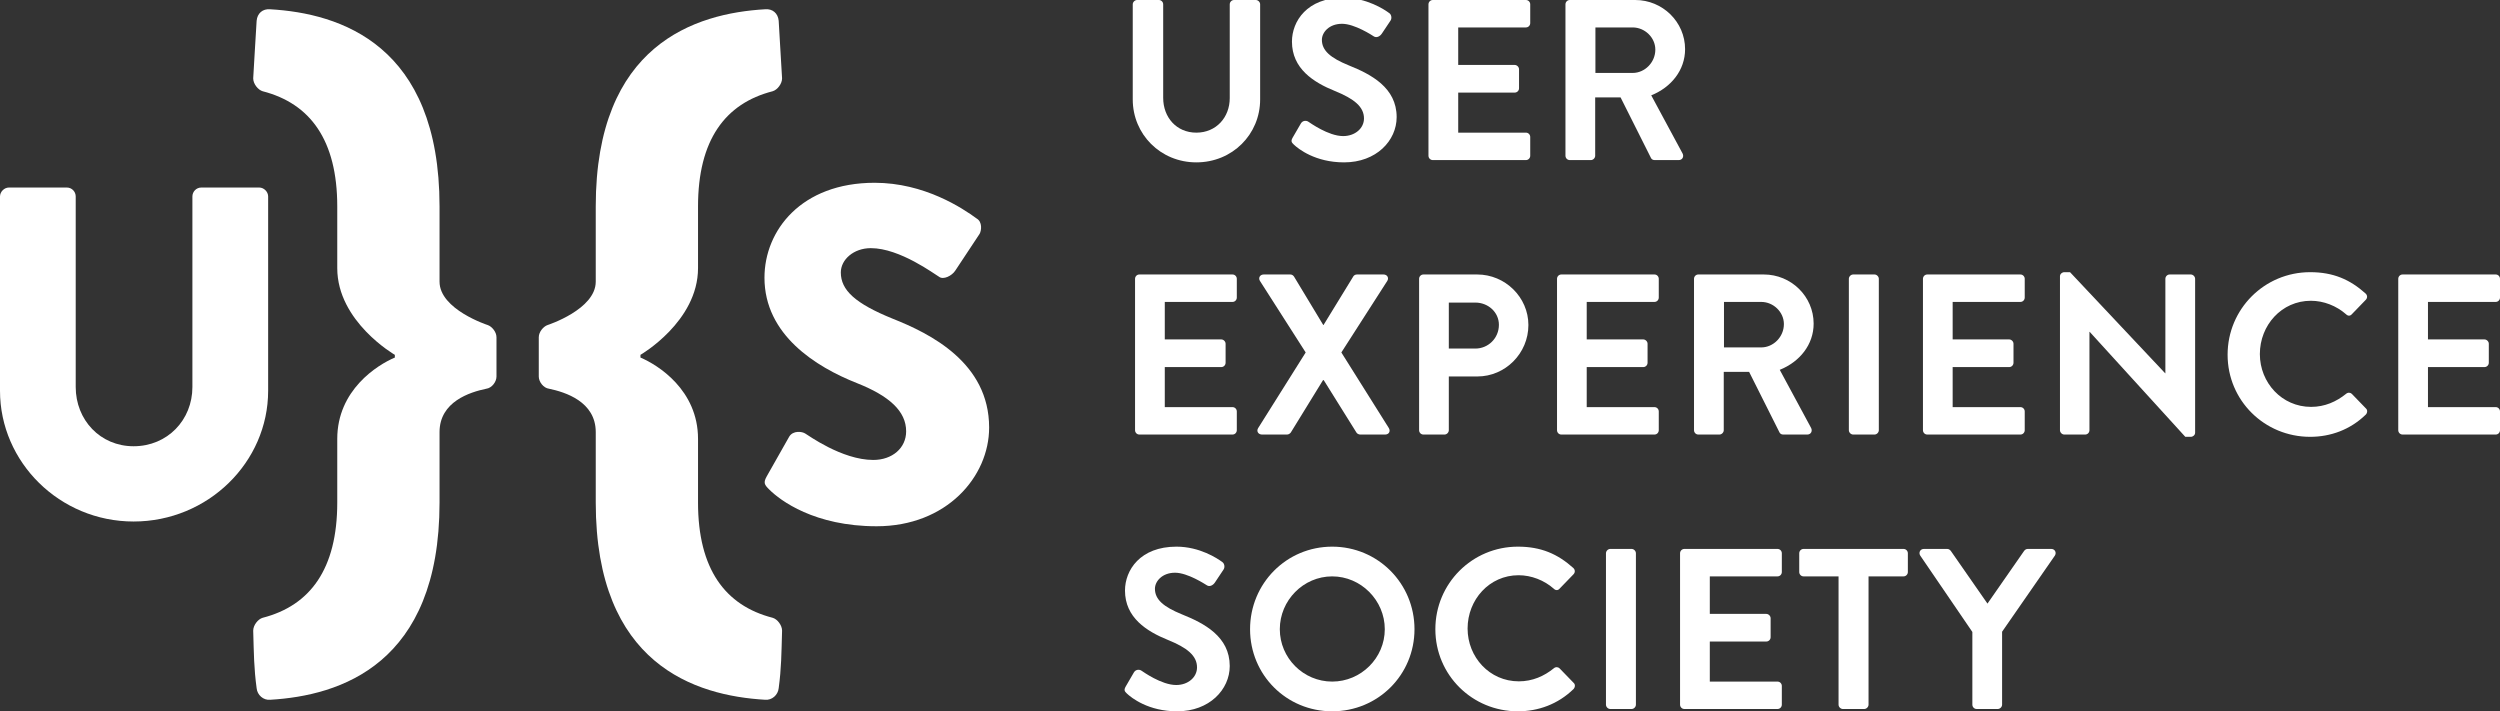 <?xml version="1.0" encoding="utf-8"?>
<!-- Generator: Adobe Illustrator 17.0.0, SVG Export Plug-In . SVG Version: 6.00 Build 0)  -->
<!DOCTYPE svg PUBLIC "-//W3C//DTD SVG 1.1//EN" "http://www.w3.org/Graphics/SVG/1.1/DTD/svg11.dtd">
<svg version="1.1" xmlns="http://www.w3.org/2000/svg" xmlns:xlink="http://www.w3.org/1999/xlink" x="0px" y="0px"
	 width="574.288px" height="163.398px" viewBox="0 0 574.288 163.398" enable-background="new 0 0 574.288 163.398"
	 xml:space="preserve">
<rect x="0" y="0" width="574.288" height="163.398" fill="#333333" stroke="none"/>
<g id="main">
</g>
<g id="alternate">
	<g id="logo_2_">
		<path fill="#FFFFFF" d="M112.028,74.666c0,0-11.059-3.578-11.059-9.963V47.424c0-37.201-22.876-44.361-38.905-45.293
			c-1.718-0.158-2.966,0.932-3.111,2.645c-0.317,4.67-0.475,8.404-0.787,13.232c0,1.246,1.097,2.645,2.181,2.957
			c10.899,2.803,17.126,11.207,17.126,26.459c0,10.9,0,12.459,0,14.164c0,12.301,13.228,19.924,13.228,19.924v0.625
			c-4.046,1.709-13.228,7.473-13.228,18.68c0,2.176,0,4.514,0,14.631c0,15.258-6.227,23.66-17.126,26.465
			c-1.084,0.303-2.181,1.711-2.181,2.959c0.159,5.443,0.159,8.551,0.787,13.221c0.146,1.561,1.547,2.805,3.111,2.654
			c16.029-0.936,38.905-8.098,38.905-45.299V99.26c0-7.006,7.007-9.186,10.749-9.965c1.241-0.158,2.332-1.559,2.332-2.799v-9.025
			C114.051,76.221,112.96,74.973,112.028,74.666z"/>
		<path fill="#FFFFFF" d="M177.48,141.912c-10.906-2.805-17.133-11.207-17.133-26.465c0-10.117,0-12.455,0-14.631
			c0-11.207-9.186-16.971-13.225-18.68v-0.625c0,0,13.225-7.623,13.225-19.924c0-1.705,0-3.264,0-14.164
			c0-15.252,6.227-23.656,17.133-26.459c1.084-0.312,2.174-1.711,2.174-2.957c-0.316-4.828-0.475-8.562-0.779-13.232
			c-0.158-1.713-1.395-2.803-3.119-2.645c-16.028,0.932-38.904,8.092-38.904,45.293v17.279c0,6.385-11.058,9.963-11.058,9.963
			c-0.933,0.307-2.03,1.555-2.03,2.805v9.025c0,1.24,1.098,2.641,2.341,2.799c3.739,0.779,10.747,2.959,10.747,9.965v16.188
			c0,37.201,22.876,44.363,38.904,45.299c1.566,0.15,2.961-1.094,3.119-2.654c0.623-4.67,0.623-7.777,0.779-13.221
			C179.654,143.623,178.564,142.215,177.48,141.912z"/>
		<path fill="#FFFFFF" d="M61.598,45.129c0-1.078-0.972-2.051-2.049-2.051H46.26c-1.199,0-2.062,0.973-2.062,2.051v43.77
			c0,7.564-5.726,13.611-13.511,13.611c-7.665,0-13.295-6.047-13.295-13.611v-43.77c0-1.078-0.858-2.051-2.042-2.051H2.053
			C0.976,43.078,0,44.051,0,45.129V89.76c0,16.428,13.719,30.039,30.688,30.039c17.08,0,30.91-13.611,30.91-30.039V45.129z"/>
		<path fill="#FFFFFF" d="M205.086,73.217c-8.648-3.502-11.938-6.57-11.938-10.627c0-2.957,2.947-5.588,6.898-5.588
			c6.682,0,14.689,6.029,15.674,6.578c0.98,0.764,2.955-0.223,3.729-1.426l5.588-8.443c0.432-0.762,0.654-2.736-0.666-3.504
			c-3.283-2.408-12.049-8.221-23.449-8.221c-16.873,0-25.312,10.963-25.312,21.809c0,13.146,11.838,20.492,21.26,24.221
			c7.451,2.955,11.285,6.461,11.285,11.066c0,3.834-3.176,6.576-7.557,6.576c-7.229,0-15.121-5.811-15.559-6.029
			c-0.773-0.547-2.855-0.77-3.734,0.656l-5.15,9.094c-0.873,1.541-0.545,1.979,0.553,3.072c2.522,2.527,10.412,8.438,24.658,8.438
			c16.104,0,25.854-11.395,25.854-22.682C227.219,83.305,213.639,76.615,205.086,73.217z"/>
	</g>
	<g id="text_5_">
		<path fill="#FFFFFF" d="M289.474,0.998c0-0.525-0.475-0.998-1-0.998h-4.99c-0.574,0-0.994,0.473-0.994,0.998v21.539
			c0,4.412-3.103,7.934-7.674,7.934c-4.564,0-7.615-3.521-7.615-7.986V0.998c0-0.525-0.42-0.998-1-0.998h-4.99
			c-0.527,0-1.002,0.473-1.002,0.998v21.854c0,7.984,6.365,14.447,14.607,14.447c8.299,0,14.658-6.463,14.658-14.447V0.998z"/>
		<path fill="#FFFFFF" d="M308.546,31.26c-3.416,0-7.67-3.1-7.934-3.258c-0.473-0.371-1.361-0.371-1.783,0.363l-1.892,3.26
			c-0.475,0.842-0.211,1.107,0.264,1.578c1.047,0.998,4.939,4.096,11.555,4.096c7.41,0,12.076-4.992,12.076-10.404
			c0-6.775-5.881-9.822-10.977-11.871c-4.252-1.731-6.197-3.414-6.197-5.883c0-1.684,1.627-3.676,4.629-3.676
			c2.883,0,6.881,2.625,7.297,2.889c0.631,0.418,1.42,0,1.84-0.631l2-2.992c0.361-0.527,0.209-1.424-0.316-1.736
			c-1.053-0.787-5.148-3.518-10.51-3.518c-8.352,0-11.818,5.41-11.818,10.084c0,6.199,4.939,9.354,9.879,11.346
			c4.412,1.789,6.67,3.627,6.67,6.307C313.327,29.471,311.28,31.26,308.546,31.26z"/>
		<path fill="#FFFFFF" d="M329.138,36.775h21.387c0.572,0,0.992-0.473,0.992-0.998v-4.313c0-0.523-0.42-0.994-0.992-0.994h-15.551
			v-9.197h12.967c0.531,0,1.004-0.418,1.004-0.996v-4.359c0-0.529-0.473-1-1.004-1h-12.967V6.303h15.551
			c0.572,0,0.992-0.471,0.992-0.996V0.998c0-0.525-0.42-0.998-0.992-0.998h-21.387c-0.57,0-0.998,0.473-0.998,0.998v34.779
			C328.14,36.303,328.567,36.775,329.138,36.775z"/>
		<path fill="#FFFFFF" d="M386.509,35.25l-7.195-13.348c4.566-1.836,7.775-5.771,7.775-10.609c0-6.25-5.156-11.293-11.457-11.293
			h-15.02c-0.58,0-1.002,0.473-1.002,0.998v34.779c0,0.525,0.422,0.998,1.002,0.998h4.832c0.525,0,0.994-0.473,0.994-0.998V22.379
			h5.834l6.99,13.924c0.1,0.207,0.367,0.473,0.834,0.473h5.525C386.509,36.775,386.872,35.936,386.509,35.25z M375.054,16.756
			h-8.562V6.303h8.562c2.781,0,5.201,2.314,5.201,5.098C380.255,14.34,377.835,16.756,375.054,16.756z"/>
		<path fill="#FFFFFF" d="M283.114,63.051h-21.373c-0.586,0-1.002,0.473-1.002,0.998v34.775c0,0.529,0.416,1,1.002,1h21.373
			c0.58,0,1-0.471,1-1v-4.307c0-0.527-0.42-0.998-1-0.998h-15.545v-9.193h12.967c0.531,0,1.002-0.422,1.002-1v-4.361
			c0-0.525-0.471-0.996-1.002-0.996h-12.967v-8.611h15.545c0.58,0,1-0.477,1-1v-4.309C284.114,63.523,283.694,63.051,283.114,63.051
			z"/>
		<path fill="#FFFFFF" d="M289.421,64.52l10.514,16.445l-10.93,17.389c-0.422,0.68,0,1.471,0.941,1.471h5.676
			c0.42,0,0.736-0.266,0.895-0.471l7.404-12.033h0.158l7.512,12.033c0.109,0.205,0.479,0.471,0.895,0.471h5.674
			c0.893,0,1.309-0.736,0.893-1.471L308.13,80.965l10.555-16.445c0.422-0.68,0-1.469-0.889-1.469H311.7
			c-0.42,0-0.736,0.262-0.842,0.473l-6.826,11.137h-0.059l-6.723-11.137c-0.158-0.211-0.418-0.473-0.84-0.473h-6.096
			C289.421,63.051,289.005,63.84,289.421,64.52z"/>
		<path fill="#FFFFFF" d="M332.815,98.824V86.479h6.568c6.404,0,11.713-5.303,11.713-11.818c0-6.355-5.309-11.609-11.764-11.609
			h-12.344c-0.58,0-1,0.473-1,0.998v34.775c0,0.529,0.42,1,1,1h4.832C332.347,99.824,332.815,99.354,332.815,98.824z
			 M332.815,69.508h6.096c2.939,0,5.41,2.211,5.41,5.102c0,3.098-2.471,5.461-5.41,5.461h-6.096V69.508z"/>
		<path fill="#FFFFFF" d="M380.05,63.051h-21.381c-0.576,0-0.998,0.473-0.998,0.998v34.775c0,0.529,0.422,1,0.998,1h21.381
			c0.58,0,0.994-0.471,0.994-1v-4.307c0-0.527-0.414-0.998-0.994-0.998h-15.557v-9.193h12.98c0.525,0,0.998-0.422,0.998-1v-4.361
			c0-0.525-0.473-0.996-0.998-0.996h-12.98v-8.611h15.557c0.58,0,0.994-0.477,0.994-1v-4.309
			C381.044,63.523,380.63,63.051,380.05,63.051z"/>
		<path fill="#FFFFFF" d="M416.036,98.301l-7.199-13.344c4.576-1.842,7.783-5.777,7.783-10.611c0-6.25-5.154-11.295-11.455-11.295
			H390.14c-0.58,0-1,0.473-1,0.998v34.775c0,0.529,0.42,1,1,1h4.832c0.525,0,1-0.471,1-1V85.428h5.828l6.988,13.926
			c0.108,0.205,0.369,0.471,0.838,0.471h5.523C416.036,99.824,416.399,98.984,416.036,98.301z M404.587,79.805h-8.562V69.357h8.562
			c2.781,0,5.201,2.311,5.201,5.094C409.788,77.396,407.368,79.805,404.587,79.805z"/>
		<path fill="#FFFFFF" d="M425.71,99.824h4.885c0.522,0,1-0.471,1-1V64.049c0-0.525-0.478-0.998-1-0.998h-4.885
			c-0.527,0-1,0.473-1,0.998v34.775C424.71,99.354,425.183,99.824,425.71,99.824z"/>
		<path fill="#FFFFFF" d="M442.735,99.824h21.373c0.586,0,1.002-0.471,1.002-1v-4.307c0-0.527-0.416-0.998-1.002-0.998h-15.553
			v-9.193h12.982c0.522,0,0.994-0.422,0.994-1v-4.361c0-0.525-0.473-0.996-0.994-0.996h-12.982v-8.611h15.553
			c0.586,0,1.002-0.477,1.002-1v-4.309c0-0.525-0.416-0.998-1.002-0.998h-21.373c-0.586,0-1.002,0.473-1.002,0.998v34.775
			C441.733,99.354,442.149,99.824,442.735,99.824z"/>
		<path fill="#FFFFFF" d="M503.251,63.051h-4.834c-0.572,0-0.998,0.473-0.998,0.998v21.697h-0.047l-21.855-23.223h-1.314
			c-0.52,0-0.998,0.422-0.998,0.947v35.354c0,0.529,0.479,1,0.998,1h4.781c0.58,0,0.994-0.471,0.994-1V76.236h0.059l21.959,24.109
			h1.256c0.527,0,1-0.418,1-0.941V64.049C504.251,63.523,503.778,63.051,503.251,63.051z"/>
		<path fill="#FFFFFF" d="M540.243,90.471c-0.316-0.316-0.894-0.367-1.316,0c-2.209,1.787-4.887,2.996-8.029,2.996
			c-6.728,0-11.773-5.566-11.773-12.131c0-6.623,4.988-12.244,11.715-12.244c2.94,0,5.879,1.158,8.088,3.1
			c0.422,0.424,0.947,0.424,1.316,0l3.203-3.311c0.42-0.418,0.42-1.049-0.047-1.467c-3.576-3.207-7.416-4.891-12.719-4.891
			c-10.504,0-18.967,8.461-18.967,18.965c0,10.506,8.463,18.857,18.967,18.857c4.676,0,9.193-1.627,12.766-5.094
			c0.373-0.367,0.473-1.051,0.053-1.416L540.243,90.471z"/>
		<path fill="#FFFFFF" d="M573.294,69.357c0.578,0,0.994-0.477,0.994-1v-4.309c0-0.525-0.416-0.998-0.994-0.998h-21.379
			c-0.574,0-1,0.473-1,0.998v34.775c0,0.529,0.426,1,1,1h21.379c0.578,0,0.994-0.471,0.994-1v-4.307
			c0-0.527-0.416-0.998-0.994-0.998h-15.553v-9.193h12.971c0.529,0,1.006-0.422,1.006-1v-4.361c0-0.525-0.477-0.996-1.006-0.996
			h-12.971v-8.611H573.294z"/>
		<path fill="#FFFFFF" d="M271.501,141.123c-4.254-1.736-6.195-3.416-6.195-5.885c0-1.676,1.633-3.676,4.623-3.676
			c2.889,0,6.879,2.627,7.307,2.887c0.629,0.422,1.414,0,1.84-0.627l1.992-2.992c0.365-0.525,0.213-1.422-0.314-1.736
			c-1.057-0.791-5.148-3.519-10.502-3.519c-8.357,0-11.824,5.41-11.824,10.084c0,6.201,4.938,9.352,9.871,11.35
			c4.42,1.785,6.676,3.627,6.676,6.299c0,2.266-2.051,4.049-4.781,4.049c-3.412,0-7.668-3.1-7.932-3.258
			c-0.475-0.367-1.367-0.367-1.789,0.369l-1.893,3.258c-0.469,0.838-0.205,1.102,0.268,1.574c1.047,0.996,4.94,4.1,11.561,4.1
			c7.4,0,12.082-4.99,12.082-10.404C282.489,146.217,276.604,143.17,271.501,141.123z"/>
		<path fill="#FFFFFF" d="M306.025,125.574c-10.508,0-18.865,8.459-18.865,18.965c0,10.504,8.357,18.859,18.865,18.859
			c10.504,0,18.906-8.355,18.906-18.859C324.931,134.033,316.528,125.574,306.025,125.574z M306.025,156.57
			c-6.621,0-12.033-5.414-12.033-12.031c0-6.621,5.412-12.135,12.033-12.135c6.617,0,12.082,5.514,12.082,12.135
			C318.107,151.156,312.642,156.57,306.025,156.57z"/>
		<path fill="#FFFFFF" d="M358.245,153.52c-0.316-0.316-0.9-0.371-1.316,0c-2.203,1.789-4.881,2.994-8.035,2.994
			c-6.723,0-11.766-5.566-11.766-12.133c0-6.619,4.99-12.242,11.711-12.242c2.941,0,5.887,1.156,8.09,3.1
			c0.416,0.42,0.947,0.42,1.316,0l3.203-3.309c0.416-0.42,0.416-1.053-0.053-1.471c-3.572-3.207-7.406-4.885-12.713-4.885
			c-10.502,0-18.959,8.459-18.959,18.965c0,10.504,8.457,18.859,18.959,18.859c4.676,0,9.193-1.629,12.766-5.098
			c0.367-0.371,0.478-1.053,0.057-1.418L358.245,153.52z"/>
		<path fill="#FFFFFF" d="M374.796,126.096h-4.881c-0.531,0-1,0.475-1,1.002v34.773c0,0.527,0.469,0.998,1,0.998h4.881
			c0.531,0,0.998-0.471,0.998-0.998v-34.773C375.794,126.57,375.327,126.096,374.796,126.096z"/>
		<path fill="#FFFFFF" d="M408.315,126.096h-21.379c-0.58,0-1.002,0.475-1.002,1.002v34.773c0,0.527,0.422,0.998,1.002,0.998h21.379
			c0.58,0,0.998-0.471,0.998-0.998v-4.309c0-0.52-0.418-0.992-0.998-0.992h-15.547v-9.199h12.969c0.531,0,1.002-0.418,1.002-0.998
			v-4.355c0-0.525-0.471-0.996-1.002-0.996h-12.969v-8.617h15.547c0.58,0,0.998-0.475,0.998-1.002v-4.305
			C409.313,126.57,408.896,126.096,408.315,126.096z"/>
		<path fill="#FFFFFF" d="M437.265,126.096h-22.953c-0.578,0-1,0.475-1,1.002v4.305c0,0.527,0.422,1.002,1,1.002h8.031v29.467
			c0,0.527,0.48,0.998,1,0.998h4.885c0.527,0,1.004-0.471,1.004-0.998v-29.467h8.033c0.578,0,1-0.475,1-1.002v-4.305
			C438.265,126.57,437.843,126.096,437.265,126.096z"/>
		<path fill="#FFFFFF" d="M471.206,126.096h-5.412c-0.416,0-0.684,0.268-0.838,0.475l-8.404,12.086l-8.406-12.086
			c-0.162-0.207-0.424-0.475-0.846-0.475h-5.354c-0.842,0-1.264,0.842-0.842,1.523l11.977,17.551v16.701c0,0.527,0.42,0.998,1,0.998
			h4.832c0.522,0,1-0.471,1-0.998v-16.754l12.133-17.498C472.466,126.938,472.046,126.096,471.206,126.096z"/>
	</g>
</g>
</svg>
